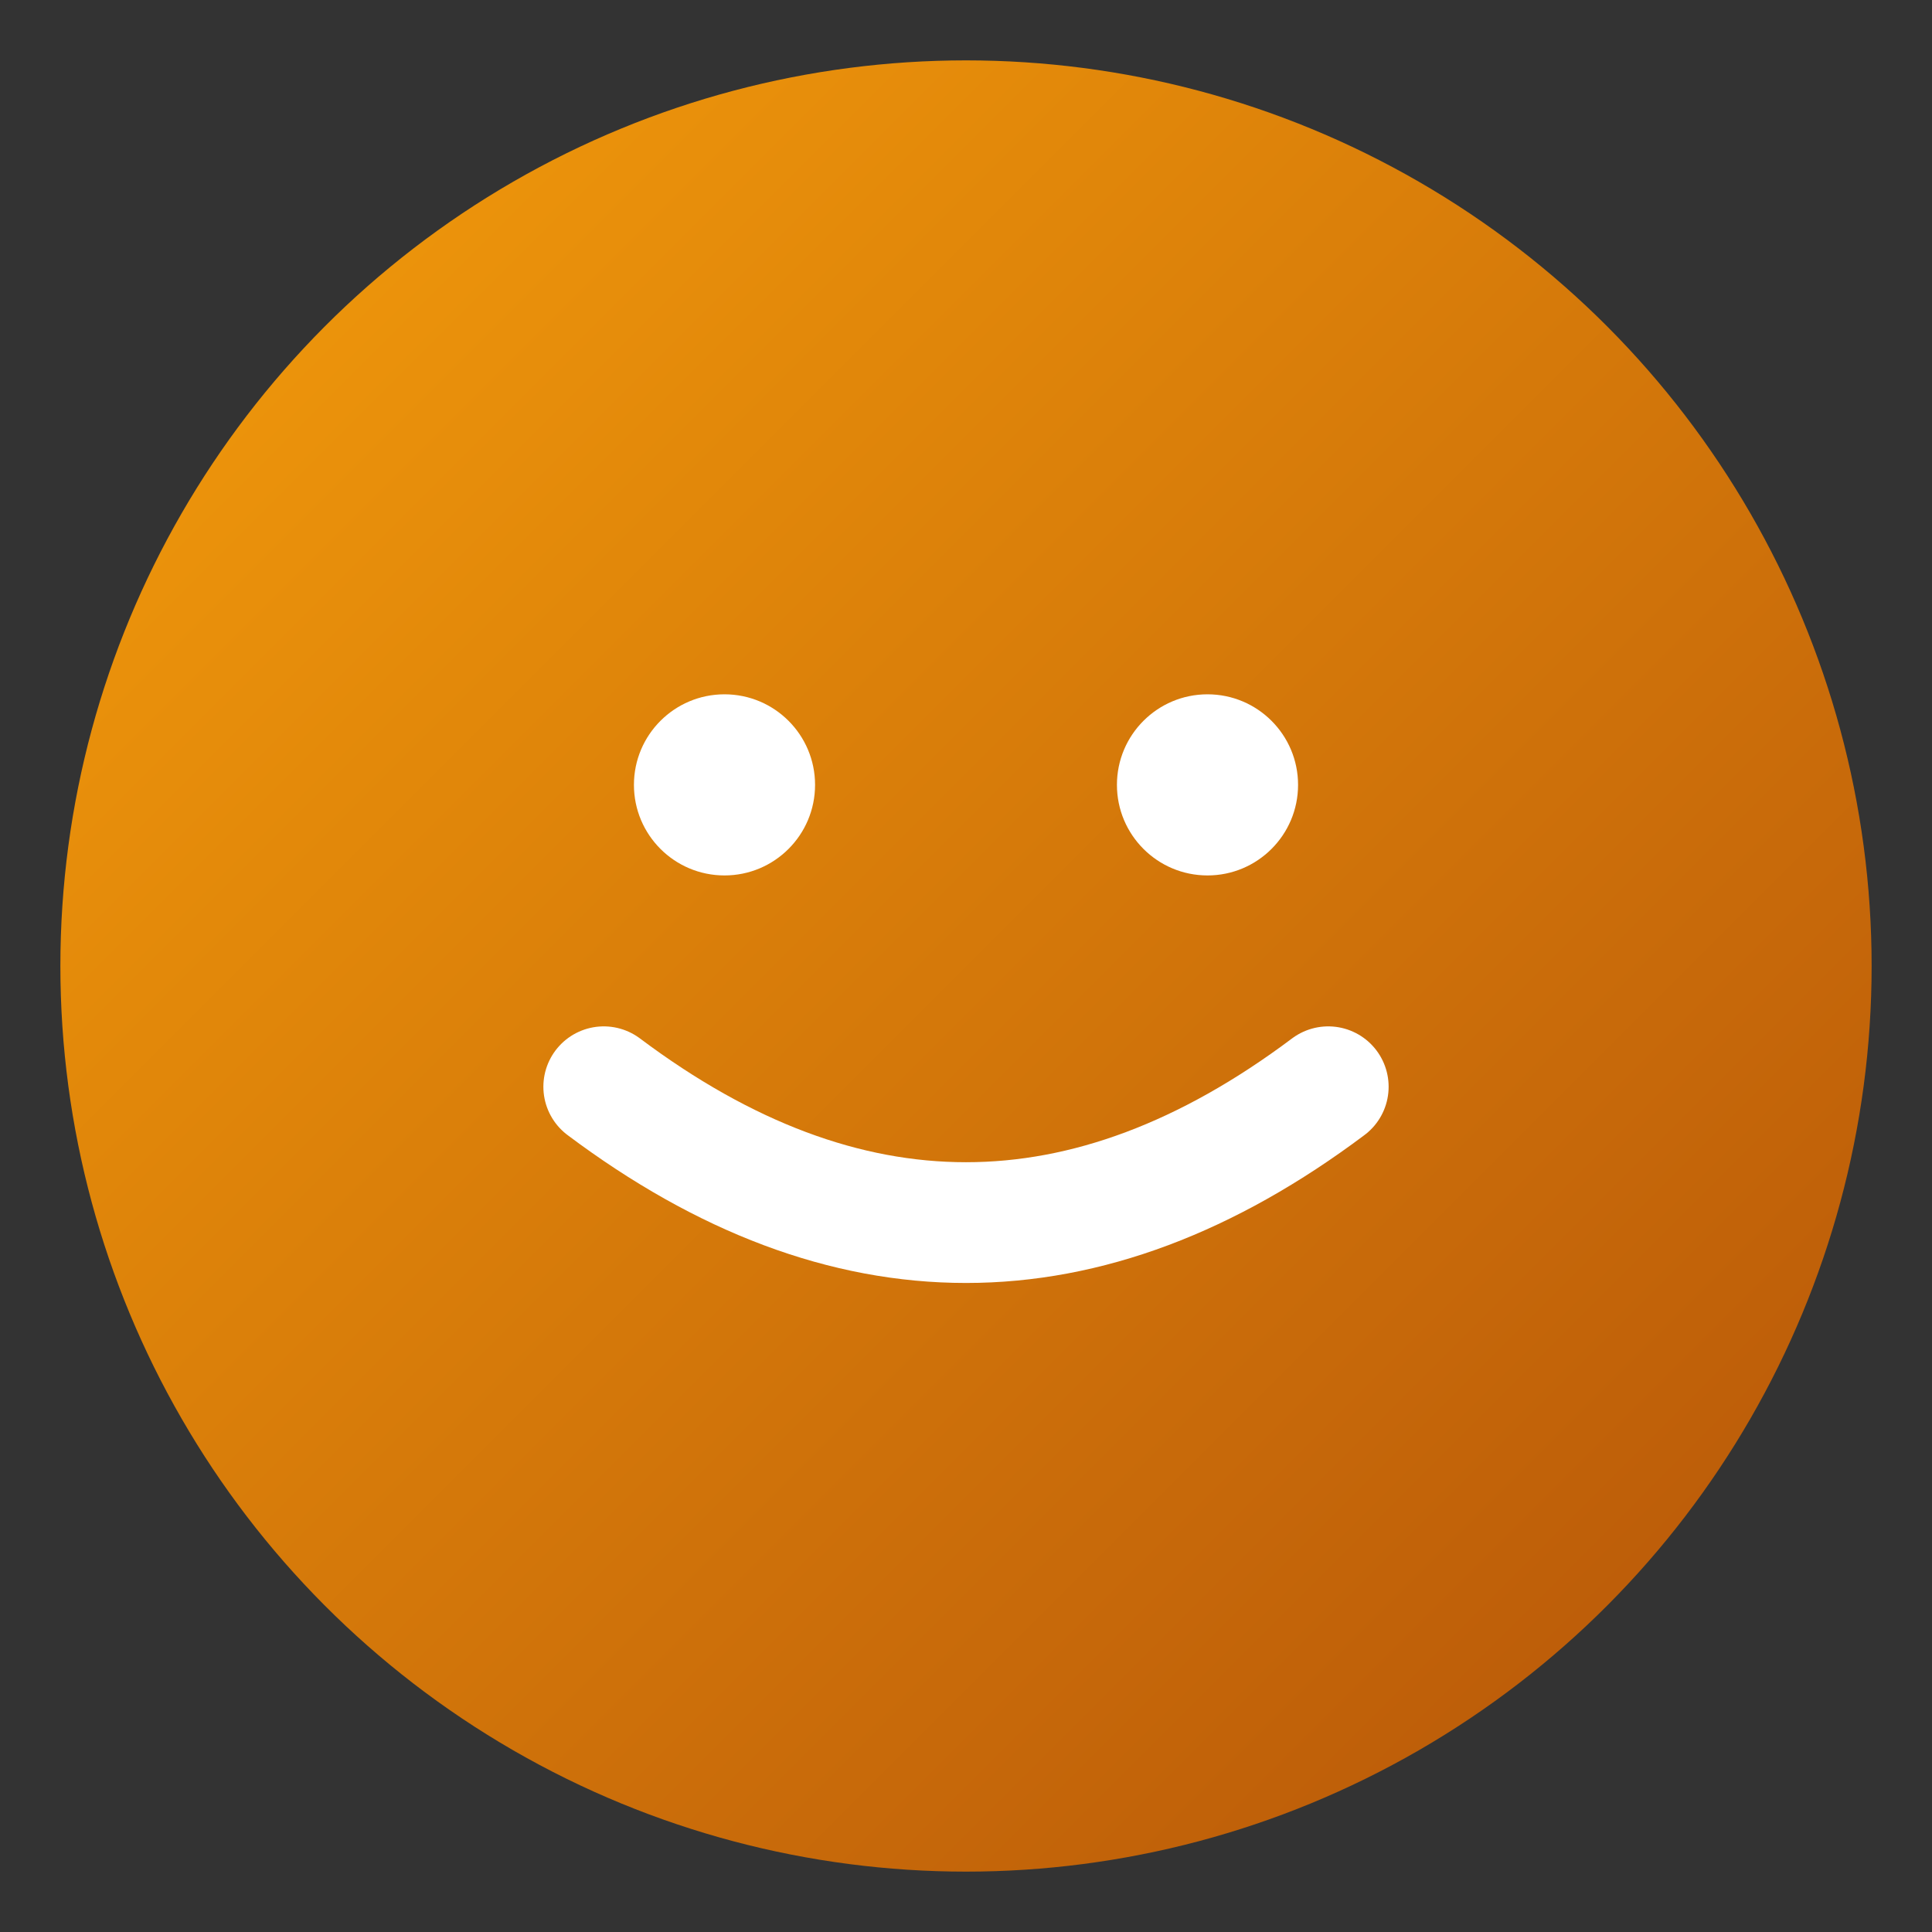 <svg xmlns="http://www.w3.org/2000/svg" viewBox="0 0 64 64">
  <rect x="0" y="0" width="64" height="64" fill="#333333" stroke="none"/>
  <defs>
    <linearGradient id="g" x1="0" x2="1" y1="0" y2="1">
      <stop offset="0%" stop-color="#f59e0b"/>
      <stop offset="100%" stop-color="#b45309"/>
    </linearGradient>
  </defs>
  <circle cx="32" cy="32" r="30" fill="url(#g)"/>
  <path d="M20 36c8 6 16 6 24 0" fill="none" stroke="#fff" stroke-width="4" stroke-linecap="round"/>
  <circle cx="24" cy="26" r="3" fill="#fff"/>
  <circle cx="40" cy="26" r="3" fill="#fff"/>
</svg>

